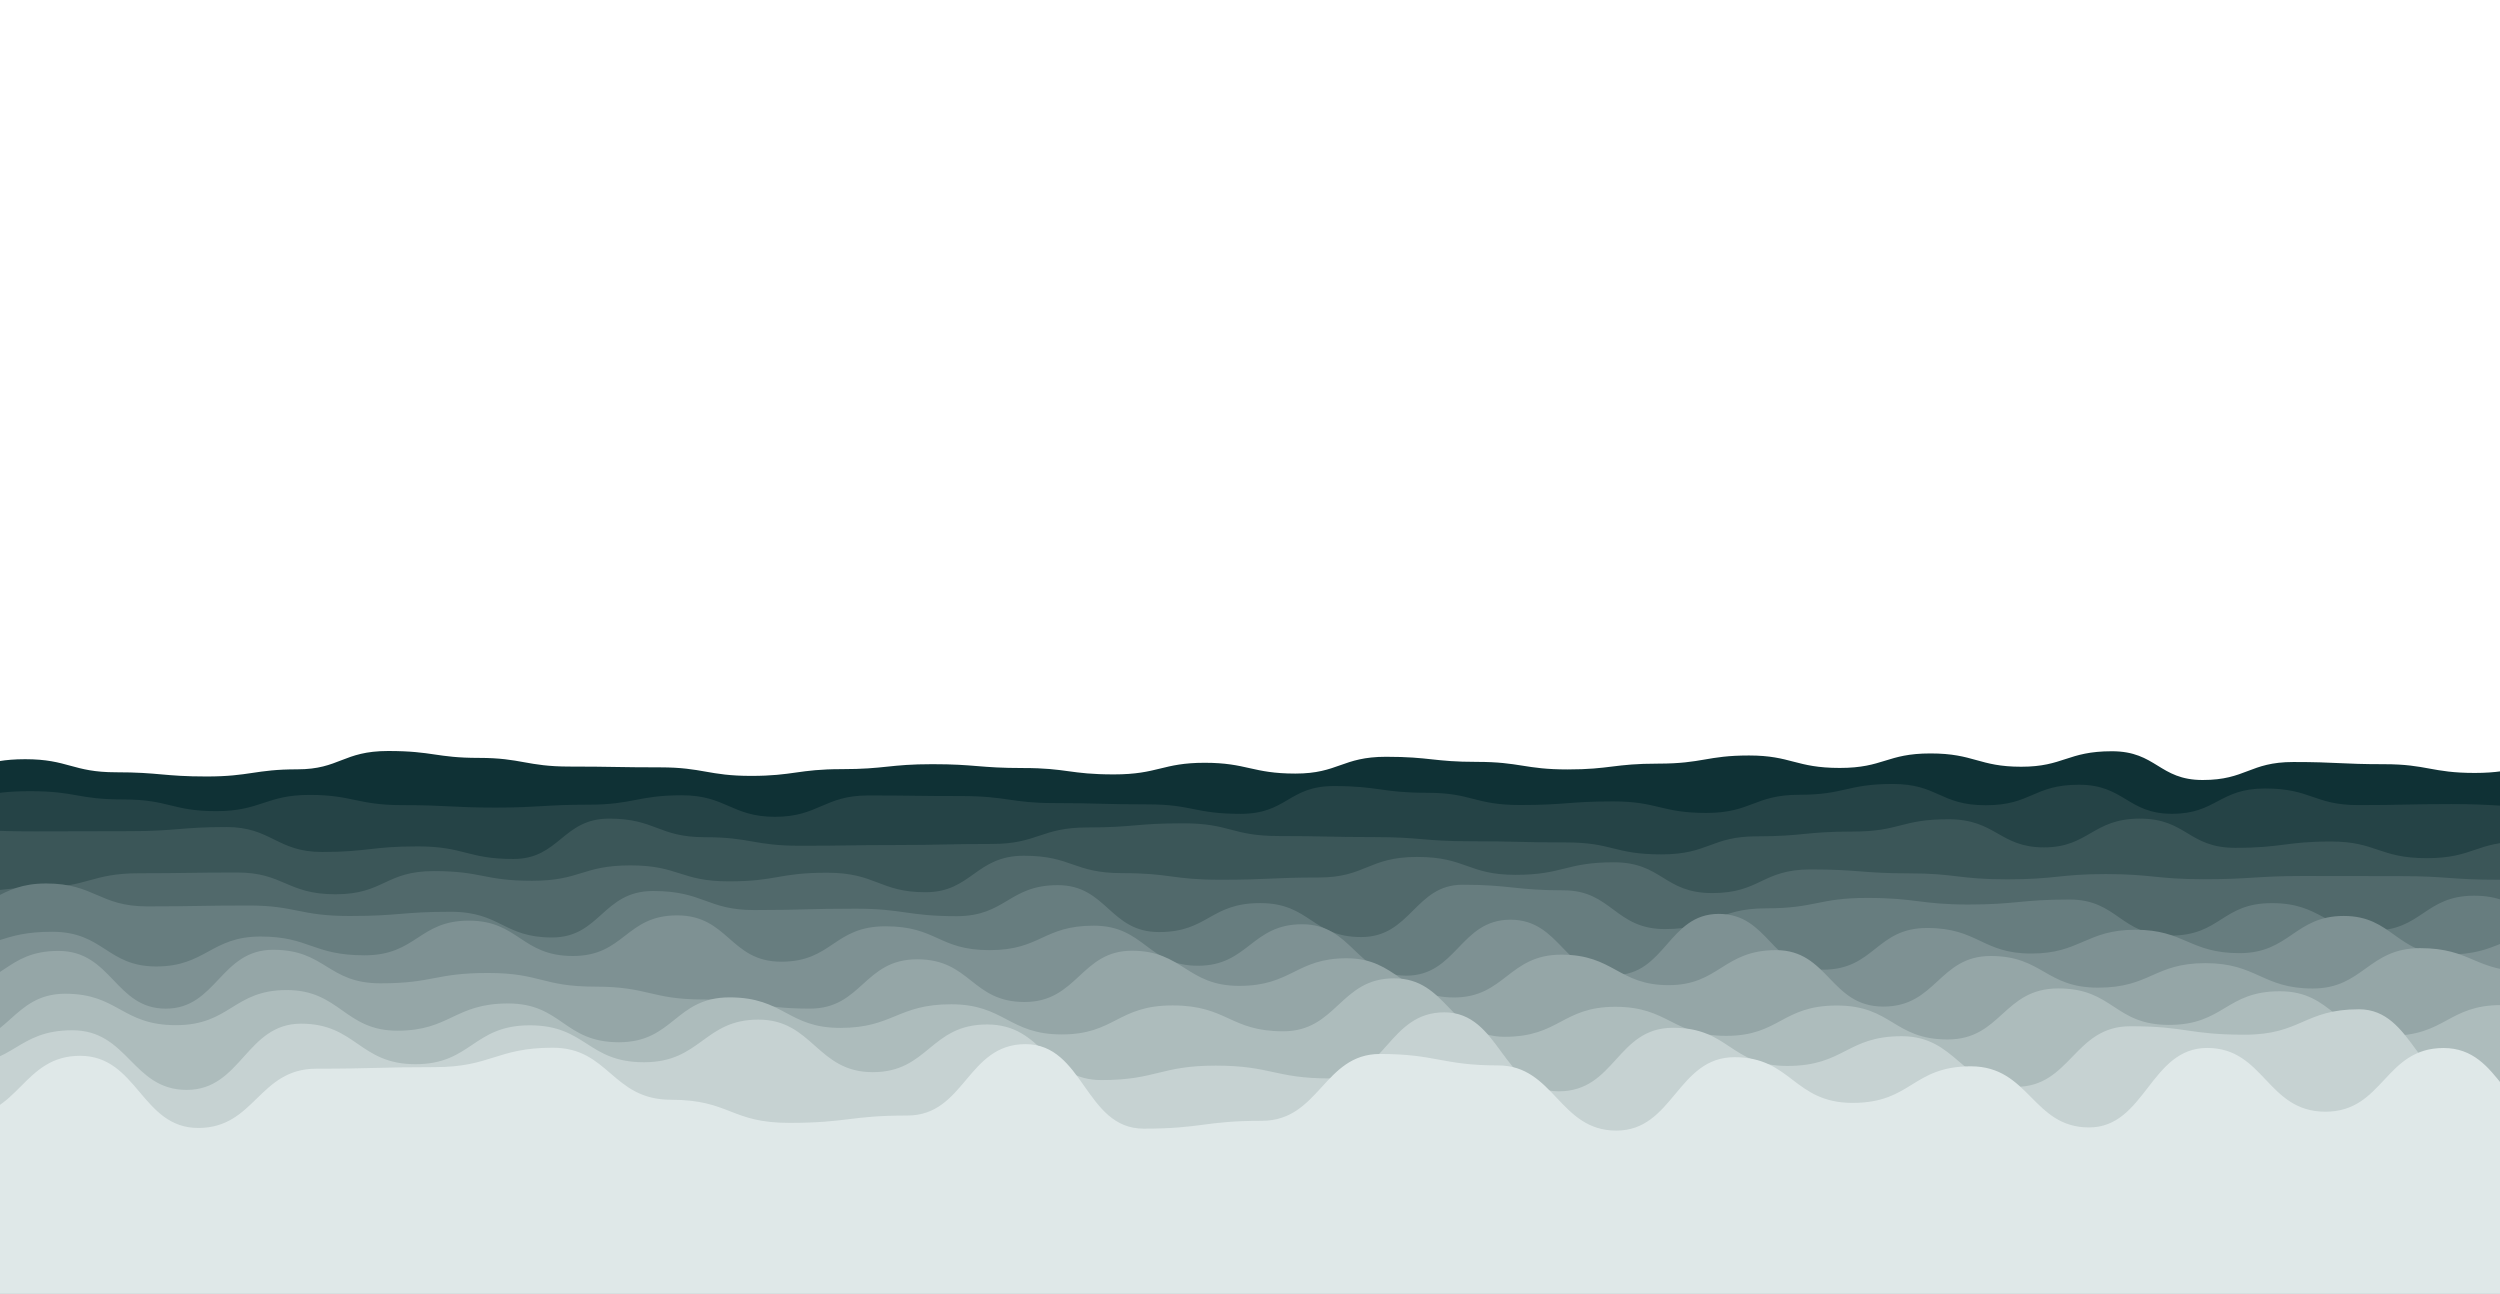 <svg xmlns="http://www.w3.org/2000/svg" xmlns:xlink="http://www.w3.org/1999/xlink" style="margin:auto;background:#012c32;display:block;z-index:1;position:relative" width="1600" height="828" preserveAspectRatio="xMidYMid" viewBox="0 0 1600 828">
<g transform="translate(800,414) scale(1,1) translate(-800,-414)"><path d="M-100 481.06C-69.51 500 -70.7 493.8 -41.94 493.8S-11.32 485.89 16.13 485.89S46.49 494.26 74.19 494.26S104.6 496.95 132.26 496.95S163.33 492.37 190.32 492.37S219.55 480.64 248.39 480.64S279.24 485.05 306.45 485.05S337.17 490.6 364.52 490.6S395.55 491.11 422.58 491.11S453.55 496.57 480.65 496.57S511.03 492.25 538.71 492.25S569.23 489.08 596.77 489.08S626.72 491.54 654.84 491.54S684.57 495.62 712.9 495.62S743.88 488.18 770.97 488.18S801.46 495.09 829.03 495.09S858.95 484.34 887.1 484.34S917.48 487.6 945.16 487.6S975.91 492.44 1003.23 492.44S1032.82 488.72 1061.29 488.72S1092.35 483.51 1119.35 483.51S1149.24 491.48 1177.42 491.48S1207.42 482.2 1235.48 482.2S1266.35 490.71 1293.55 490.71S1323.12 480.8 1351.61 480.8S1381.8 499.2 1409.68 499.2S1439.7 487.69 1467.74 487.69S1498.3 489.09 1525.81 489.09S1556.26 494.68 1583.87 494.68S1614.49 487.84 1641.94 487.84S1672.95 495.14 1700 495.14S1730.05 497.99 1758.06 497.99L1700 828 L-100 828 Z" fill="#0f3135" stroke-width="0">
  <animate attributeName="d" dur="25s" repeatCount="indefinite" values="M-100 481.06C-69.51 500 -70.7 493.8 -41.94 493.8S-11.32 485.89 16.13 485.89S46.49 494.26 74.19 494.26S104.6 496.95 132.26 496.95S163.33 492.37 190.32 492.37S219.55 480.64 248.39 480.64S279.24 485.05 306.45 485.05S337.17 490.6 364.52 490.6S395.55 491.11 422.58 491.11S453.55 496.57 480.65 496.57S511.03 492.25 538.71 492.25S569.23 489.08 596.77 489.08S626.72 491.54 654.84 491.54S684.57 495.62 712.9 495.62S743.88 488.18 770.97 488.18S801.46 495.09 829.03 495.09S858.95 484.34 887.1 484.34S917.48 487.6 945.16 487.6S975.91 492.44 1003.23 492.44S1032.82 488.72 1061.29 488.72S1092.35 483.51 1119.35 483.51S1149.24 491.48 1177.42 491.48S1207.42 482.2 1235.48 482.2S1266.35 490.71 1293.55 490.71S1323.12 480.8 1351.61 480.8S1381.8 499.2 1409.68 499.2S1439.7 487.69 1467.74 487.69S1498.3 489.09 1525.81 489.09S1556.26 494.68 1583.87 494.68S1614.49 487.84 1641.94 487.84S1672.95 495.14 1700 495.14S1730.05 497.99 1758.06 497.99L1700 828 L-100 828 Z;M-100 491.24C-69.75 495.65 -69.74 500.04 -41.94 500.04S-11.88 487.72 16.13 487.72S46.46 498.98 74.19 498.98S104.65 496.13 132.26 496.13S163.25 496.86 190.32 496.86S221.29 484.24 248.39 484.24S278.6 497.25 306.45 497.25S336.16 485.29 364.52 485.29S394.18 482.65 422.58 482.65S451.9 495.61 480.65 495.61S511.03 494.54 538.71 494.54S568.02 486.55 596.77 486.55S627.8 485.78 654.84 485.78S683.91 498 712.9 498S743.58 493.22 770.97 493.22S800.9 485.52 829.03 485.52S859.92 494.64 887.1 494.64S916.45 480.29 945.16 480.29S974.79 484.93 1003.23 484.93S1032.45 487.18 1061.29 487.18S1092.34 496.83 1119.35 496.83S1149.3 494.09 1177.42 494.09S1207.98 490.81 1235.48 490.81S1266.53 480.41 1293.55 480.41S1324.24 495.59 1351.61 495.59S1381.12 481.66 1409.68 481.66S1440.34 485.52 1467.74 485.52S1498.57 497.68 1525.81 497.68S1556.81 491.14 1583.87 491.14S1614.9 491.93 1641.94 491.93S1672.2 489.97 1700 489.97S1729.44 485.26 1758.06 485.26L1700 828 L-100 828 Z;M-100 481.06C-69.51 500 -70.7 493.8 -41.94 493.8S-11.32 485.89 16.13 485.89S46.49 494.26 74.19 494.26S104.6 496.95 132.26 496.95S163.33 492.37 190.32 492.37S219.55 480.64 248.39 480.64S279.24 485.05 306.45 485.05S337.17 490.6 364.52 490.6S395.55 491.11 422.58 491.11S453.55 496.57 480.65 496.57S511.03 492.25 538.71 492.25S569.23 489.08 596.77 489.08S626.72 491.54 654.84 491.54S684.57 495.62 712.9 495.62S743.88 488.18 770.97 488.18S801.46 495.09 829.03 495.09S858.95 484.34 887.1 484.34S917.48 487.6 945.16 487.6S975.91 492.44 1003.23 492.44S1032.82 488.72 1061.29 488.72S1092.35 483.51 1119.35 483.51S1149.24 491.48 1177.42 491.48S1207.42 482.2 1235.48 482.2S1266.35 490.71 1293.55 490.71S1323.12 480.8 1351.61 480.8S1381.8 499.2 1409.68 499.2S1439.7 487.69 1467.74 487.69S1498.3 489.09 1525.81 489.09S1556.26 494.68 1583.87 494.68S1614.49 487.84 1641.94 487.84S1672.95 495.14 1700 495.14S1730.05 497.99 1758.06 497.99L1700 828 L-100 828 Z"></animate>
  <animateTransform attributeName="transform" type="translate" dur="25s" begin="0s" repeatCount="indefinite" values="0;10;0" calcMode="spline" keySplines="0.3 0 0.7 1;0.3 0 0.7 1"></animateTransform>
</path><path d="M-100 501.46C-69.6 509.17 -70.03 511.83 -40.4 511.83S-10.53 506.36 19.21 506.36S49.31 511.65 78.81 511.65S109.95 519.14 138.41 519.14S170.25 508.74 198.01 508.74S228.58 515.29 257.62 515.29S289.29 516.86 317.22 516.86S348.48 514.99 376.82 514.99S408.17 508.98 436.42 508.98S468.28 522.76 496.03 522.76S527.53 509.09 555.63 509.09S586.01 509.48 615.23 509.48S647.09 513.98 674.83 513.98S705.62 514.8 734.44 514.8S764.33 520.86 794.04 520.86S824.56 503.08 853.64 503.08S884.16 507.38 913.25 507.38S943.37 515.21 972.85 515.21S1003.9 512.9 1032.45 512.9S1063.06 520.28 1092.05 520.28S1122.67 508.65 1151.66 508.65S1182.04 501.74 1211.26 501.74S1241.53 515.36 1270.86 515.36S1301.28 502.23 1330.46 502.23S1361.64 520.83 1390.07 520.83S1420.1 504.63 1449.67 504.63S1481.04 515.26 1509.27 515.26S1540.38 514.62 1568.87 514.62S1599.66 516.41 1628.48 516.41S1659.01 517.86 1688.08 517.86S1718.57 514.04 1747.68 514.04L1700 828 L-100 828 Z" fill="#254346" stroke-width="0">
  <animate attributeName="d" dur="22.5s" repeatCount="indefinite" values="M-100 501.46C-69.6 509.17 -70.03 511.83 -40.4 511.83S-10.53 506.36 19.21 506.36S49.31 511.65 78.81 511.65S109.95 519.14 138.41 519.14S170.25 508.74 198.01 508.74S228.58 515.29 257.62 515.29S289.29 516.86 317.22 516.86S348.48 514.99 376.82 514.99S408.17 508.98 436.42 508.98S468.28 522.76 496.03 522.76S527.53 509.09 555.63 509.09S586.01 509.48 615.23 509.48S647.09 513.98 674.83 513.98S705.62 514.8 734.44 514.8S764.33 520.86 794.04 520.86S824.56 503.08 853.64 503.08S884.16 507.38 913.25 507.38S943.37 515.21 972.85 515.21S1003.9 512.9 1032.45 512.9S1063.06 520.28 1092.05 520.28S1122.67 508.65 1151.66 508.65S1182.04 501.74 1211.26 501.74S1241.53 515.36 1270.86 515.36S1301.28 502.23 1330.46 502.23S1361.64 520.83 1390.07 520.83S1420.1 504.63 1449.67 504.63S1481.04 515.26 1509.27 515.26S1540.38 514.62 1568.87 514.62S1599.66 516.41 1628.48 516.41S1659.01 517.86 1688.08 517.86S1718.57 514.04 1747.68 514.04L1700 828 L-100 828 Z;M-100 516.3C-68.52 506.3 -70.09 523.73 -40.4 523.73S-9.11 513.95 19.21 513.95S50.58 520.31 78.81 520.31S109.52 513.98 138.41 513.98S169.78 525.63 198.01 525.63S229.84 502.29 257.62 502.29S287.97 517.32 317.22 517.32S347.13 513.94 376.82 513.94S407.85 519.65 436.42 519.65S467.72 515.17 496.03 515.17S526.99 509.5 555.63 509.5S586.16 505.7 615.23 505.7S645.87 513.48 674.83 513.48S705.53 505.72 734.44 505.72S765.82 510.8 794.04 510.8S823.87 501.78 853.64 501.78S884.53 508.9 913.25 508.9S944.45 501.98 972.85 501.98S1004.35 519.84 1032.45 519.84S1064.16 516.68 1092.05 516.68S1122.59 511.59 1151.66 511.59S1182.74 514.9 1211.26 514.9S1242.59 505.68 1270.86 505.68S1300.72 510.43 1330.46 510.43S1360.58 517.28 1390.07 517.28S1421.06 510.79 1449.67 510.79S1480.04 509.28 1509.27 509.28S1540.29 506.64 1568.87 506.64S1599.46 511.12 1628.48 511.12S1658.9 511.08 1688.08 511.08S1719.55 515.76 1747.68 515.76L1700 828 L-100 828 Z;M-100 501.46C-69.6 509.17 -70.03 511.83 -40.4 511.83S-10.53 506.36 19.21 506.36S49.31 511.65 78.81 511.65S109.95 519.14 138.41 519.14S170.25 508.74 198.01 508.74S228.58 515.29 257.62 515.29S289.29 516.86 317.22 516.86S348.48 514.99 376.82 514.99S408.17 508.98 436.42 508.98S468.28 522.76 496.03 522.76S527.53 509.09 555.63 509.09S586.01 509.48 615.23 509.48S647.09 513.98 674.83 513.98S705.62 514.8 734.44 514.8S764.33 520.86 794.04 520.86S824.56 503.08 853.64 503.08S884.16 507.38 913.25 507.38S943.37 515.21 972.85 515.21S1003.9 512.9 1032.45 512.9S1063.06 520.28 1092.05 520.28S1122.67 508.65 1151.66 508.65S1182.04 501.74 1211.26 501.74S1241.53 515.36 1270.86 515.36S1301.28 502.23 1330.46 502.23S1361.64 520.83 1390.07 520.83S1420.1 504.63 1449.67 504.63S1481.04 515.26 1509.27 515.26S1540.38 514.62 1568.87 514.62S1599.66 516.41 1628.48 516.41S1659.01 517.86 1688.08 517.86S1718.57 514.04 1747.68 514.04L1700 828 L-100 828 Z"></animate>
  <animateTransform attributeName="transform" type="translate" dur="22.5s" begin="-2.25s" repeatCount="indefinite" values="0;10;0" calcMode="spline" keySplines="0.3 0 0.7 1;0.3 0 0.7 1"></animateTransform>
</path><path d="M-100 526.47C-68.9 536.9 -68.51 530.83 -38.78 530.83S-7.5 532.08 22.45 532.08S55.03 531.94 83.67 531.94S116.14 529.3 144.9 529.3S177.19 545.27 206.12 545.27S237.48 541.69 267.35 541.69S299.06 549.75 328.57 549.75S360.02 523.92 389.8 523.92S421.36 535.81 451.02 535.81S482.09 541.29 512.24 541.29S543.99 540.82 573.47 540.82S605.09 540.13 634.69 540.13S666.09 529.57 695.92 529.57S726.75 526.92 757.14 526.92S788.18 535.06 818.37 535.06S849.85 535.74 879.59 535.74S910.83 538.4 940.82 538.4S971.82 539.15 1002.04 539.15S1032.8 546.81 1063.27 546.81S1094.93 535.25 1124.49 535.25S1155.2 532.2 1185.71 532.2S1216.4 524.32 1246.94 524.32S1279.62 542.33 1308.16 542.33S1339.27 523.92 1369.39 523.92S1400.44 542.62 1430.61 542.62S1462.83 538.57 1491.84 538.57S1522.78 549.23 1553.06 549.23S1584.52 538.61 1614.29 538.61S1646.8 537.31 1675.51 537.31S1707.81 524.73 1736.73 524.73L1700 828 L-100 828 Z" fill="#3b5658" stroke-width="0">
  <animate attributeName="d" dur="20s" repeatCount="indefinite" values="M-100 526.47C-68.9 536.9 -68.51 530.83 -38.78 530.83S-7.5 532.08 22.45 532.08S55.03 531.94 83.67 531.94S116.14 529.3 144.9 529.3S177.19 545.27 206.12 545.27S237.48 541.69 267.35 541.69S299.06 549.75 328.57 549.75S360.02 523.92 389.8 523.92S421.36 535.81 451.02 535.81S482.09 541.29 512.24 541.29S543.99 540.82 573.47 540.82S605.09 540.13 634.69 540.13S666.09 529.57 695.92 529.57S726.75 526.92 757.14 526.92S788.18 535.06 818.37 535.06S849.85 535.74 879.59 535.74S910.83 538.4 940.82 538.4S971.82 539.15 1002.04 539.15S1032.8 546.81 1063.27 546.81S1094.93 535.25 1124.49 535.25S1155.2 532.2 1185.71 532.2S1216.4 524.32 1246.94 524.32S1279.62 542.33 1308.16 542.33S1339.27 523.92 1369.39 523.92S1400.44 542.62 1430.61 542.62S1462.83 538.57 1491.84 538.57S1522.78 549.23 1553.06 549.23S1584.52 538.61 1614.29 538.61S1646.8 537.31 1675.51 537.31S1707.81 524.73 1736.73 524.73L1700 828 L-100 828 Z;M-100 541.07C-68.24 528 -68.31 532.82 -38.78 532.82S-7.93 526.97 22.45 526.97S54.5 536.87 83.67 536.87S116.15 534.41 144.9 534.41S177.24 535.11 206.12 535.11S237.47 525.79 267.35 525.79S299.56 543.48 328.57 543.48S359.37 536.08 389.8 536.08S422.16 525.47 451.02 525.47S482.68 539.86 512.24 539.86S544.81 531.85 573.47 531.85S605.5 525.48 634.69 525.48S666.84 539.17 695.92 539.17S727.23 536.71 757.14 536.71S789.53 531.59 818.37 531.59S849.11 529.75 879.59 529.75S911.73 533.32 940.82 533.32S972.05 541.02 1002.04 541.02S1034.04 550.22 1063.27 550.22S1095.33 536.33 1124.49 536.33S1156.14 531.68 1185.71 531.68S1216.41 534.73 1246.94 534.73S1277.98 539.09 1308.16 539.09S1339 534 1369.39 534S1401.81 549.28 1430.61 549.28S1461.8 542.05 1491.84 542.05S1523.92 550.08 1553.06 550.08S1585.52 538.99 1614.29 538.99S1645.88 549.03 1675.51 549.03S1707.36 539.25 1736.73 539.25L1700 828 L-100 828 Z;M-100 526.47C-68.9 536.9 -68.51 530.83 -38.78 530.83S-7.5 532.08 22.45 532.08S55.03 531.94 83.67 531.94S116.14 529.3 144.9 529.3S177.19 545.27 206.12 545.27S237.48 541.69 267.35 541.69S299.06 549.75 328.57 549.75S360.02 523.92 389.8 523.92S421.36 535.81 451.02 535.81S482.09 541.29 512.24 541.29S543.99 540.82 573.47 540.82S605.09 540.13 634.69 540.13S666.09 529.57 695.92 529.57S726.75 526.92 757.14 526.92S788.18 535.06 818.37 535.06S849.85 535.74 879.59 535.74S910.83 538.4 940.82 538.4S971.82 539.15 1002.04 539.15S1032.8 546.81 1063.27 546.81S1094.93 535.25 1124.49 535.25S1155.2 532.2 1185.71 532.2S1216.4 524.32 1246.94 524.32S1279.62 542.33 1308.16 542.33S1339.27 523.92 1369.39 523.92S1400.44 542.62 1430.61 542.62S1462.83 538.57 1491.84 538.57S1522.78 549.23 1553.06 549.23S1584.52 538.61 1614.29 538.61S1646.8 537.31 1675.51 537.31S1707.81 524.73 1736.73 524.73L1700 828 L-100 828 Z"></animate>
  <animateTransform attributeName="transform" type="translate" dur="20s" begin="-4s" repeatCount="indefinite" values="0;10;0" calcMode="spline" keySplines="0.3 0 0.7 1;0.3 0 0.7 1"></animateTransform>
</path><path d="M-100 557.42C-68.09 559.84 -67.15 572.7 -37.06 572.7S-3.92 567.97 25.87 567.97S58.65 558.89 88.81 558.89S121.96 558.4 151.75 558.4S183.61 572.34 214.69 572.34S246.48 557.5 277.62 557.5S309.48 563.7 340.56 563.7S372.56 553.85 403.5 553.85S435.46 564.07 466.43 564.07S497.98 558.54 529.37 558.54S562.85 571.03 592.31 571.03S624.39 547.67 655.24 547.67S686.88 558.81 718.18 558.81S749.72 563.04 781.12 563.04S814.14 561.6 844.06 561.6S875.67 548.44 906.99 548.44S939.48 559.9 969.93 559.9S1001.94 551.87 1032.87 551.87S1064.86 571.57 1095.8 571.57S1127.59 556.44 1158.74 556.44S1191.8 558.95 1221.68 558.95S1253.4 562.78 1284.62 562.78S1318.13 559.41 1347.55 559.41S1380.3 562.71 1410.49 562.71S1444.03 560.65 1473.43 560.65S1506.29 560.73 1536.36 560.73S1568 563.04 1599.3 563.04S1631.27 546.82 1662.24 546.82S1693.86 564.93 1725.17 564.93L1700 828 L-100 828 Z" fill="#51696b" stroke-width="0">
  <animate attributeName="d" dur="17.5s" repeatCount="indefinite" values="M-100 557.42C-68.09 559.84 -67.15 572.7 -37.06 572.7S-3.92 567.97 25.87 567.97S58.65 558.89 88.81 558.89S121.96 558.4 151.75 558.4S183.61 572.34 214.69 572.34S246.48 557.5 277.62 557.5S309.48 563.7 340.56 563.7S372.56 553.85 403.5 553.85S435.46 564.07 466.43 564.07S497.98 558.54 529.37 558.54S562.85 571.03 592.31 571.03S624.39 547.67 655.24 547.67S686.88 558.81 718.18 558.81S749.72 563.04 781.12 563.04S814.14 561.6 844.06 561.6S875.67 548.44 906.99 548.44S939.48 559.9 969.93 559.9S1001.94 551.87 1032.87 551.87S1064.86 571.57 1095.8 571.57S1127.59 556.44 1158.74 556.44S1191.8 558.95 1221.68 558.95S1253.4 562.78 1284.62 562.78S1318.13 559.41 1347.55 559.41S1380.3 562.71 1410.49 562.71S1444.03 560.65 1473.43 560.65S1506.29 560.73 1536.36 560.73S1568 563.04 1599.3 563.04S1631.27 546.82 1662.24 546.82S1693.86 564.93 1725.17 564.93L1700 828 L-100 828 Z;M-100 553.35C-68.27 557.98 -68.28 569.19 -37.06 569.19S-4.1 549.91 25.87 549.91S58.87 564.49 88.81 564.49S120.44 553.21 151.75 553.21S184.3 567.71 214.69 567.71S246.24 545.05 277.62 545.05S310.63 568.12 340.56 568.12S372.41 567.46 403.5 567.46S435.81 560.27 466.43 560.27S498.54 551.03 529.37 551.03S562.43 560.57 592.31 560.57S624.36 561.12 655.24 561.12S687.69 564.88 718.18 564.88S750.27 547.95 781.12 547.95S813.63 567.25 844.06 567.25S877.41 550.96 906.99 550.96S938.77 544.44 969.93 544.44S1003.41 570.25 1032.87 570.25S1066.05 547.6 1095.8 547.6S1129.21 560.57 1158.74 560.57S1191.09 559.5 1221.68 559.5S1253.46 547.14 1284.62 547.14S1316.63 561.48 1347.55 561.48S1379.87 561.44 1410.49 561.44S1442.26 556.55 1473.43 556.55S1506.23 563.04 1536.36 563.04S1569.01 570.67 1599.3 570.67S1632.77 569.25 1662.24 569.25S1695.29 556.61 1725.17 556.61L1700 828 L-100 828 Z;M-100 557.42C-68.09 559.84 -67.15 572.7 -37.06 572.7S-3.92 567.97 25.87 567.97S58.65 558.89 88.81 558.89S121.96 558.4 151.75 558.4S183.61 572.34 214.69 572.34S246.48 557.5 277.62 557.5S309.48 563.7 340.56 563.7S372.56 553.85 403.5 553.85S435.46 564.07 466.43 564.07S497.98 558.54 529.37 558.54S562.85 571.03 592.31 571.03S624.39 547.67 655.24 547.67S686.88 558.81 718.18 558.81S749.72 563.04 781.12 563.04S814.14 561.6 844.06 561.6S875.67 548.44 906.99 548.44S939.48 559.9 969.93 559.9S1001.94 551.87 1032.87 551.87S1064.86 571.57 1095.8 571.57S1127.59 556.44 1158.74 556.44S1191.8 558.95 1221.68 558.95S1253.4 562.78 1284.62 562.78S1318.13 559.41 1347.55 559.41S1380.3 562.71 1410.49 562.71S1444.03 560.65 1473.43 560.65S1506.29 560.73 1536.36 560.73S1568 563.04 1599.3 563.04S1631.27 546.82 1662.24 546.82S1693.86 564.93 1725.17 564.93L1700 828 L-100 828 Z"></animate>
  <animateTransform attributeName="transform" type="translate" dur="17.5s" begin="-5.25s" repeatCount="indefinite" values="0;10;0" calcMode="spline" keySplines="0.3 0 0.7 1;0.3 0 0.7 1"></animateTransform>
</path><path d="M-100 590.7C-66.75 586.77 -65.75 583.22 -35.25 583.22S-1.48 565.42 29.5 565.42S63.57 580.1 94.24 580.1S128.56 579.52 158.99 579.52S191.54 586.24 223.74 586.24S256.57 583.54 288.49 583.54S322.22 599.99 353.24 599.99S385.67 570.24 417.99 570.24S452.39 582.44 482.73 582.44S516.89 581.55 547.48 581.55S580.69 586.36 612.23 586.36S645.63 566.49 676.98 566.49S710.19 596.52 741.73 596.52S774.35 577.98 806.47 577.98S839.46 599.72 871.22 599.72S905.62 566.23 935.97 566.23S970 569.81 1000.72 569.81S1033.6 594.61 1065.47 594.61S1098.42 581.34 1130.22 581.34S1163.71 574.67 1194.96 574.67S1229.22 578.9 1259.71 578.9S1293.58 575.69 1324.46 575.69S1357.09 598.78 1389.21 598.78S1421.88 578 1453.96 578S1487.55 595.6 1518.71 595.6S1551.84 573.24 1583.45 573.24S1616.17 593.75 1648.2 593.75S1680.78 578.29 1712.95 578.29L1700 828 L-100 828 Z" fill="#677d7f" stroke-width="0">
  <animate attributeName="d" dur="15s" repeatCount="indefinite" values="M-100 590.7C-66.75 586.77 -65.75 583.22 -35.25 583.22S-1.48 565.42 29.5 565.42S63.57 580.1 94.24 580.1S128.56 579.52 158.99 579.52S191.54 586.24 223.74 586.24S256.57 583.54 288.49 583.54S322.22 599.99 353.24 599.99S385.67 570.24 417.99 570.24S452.39 582.44 482.73 582.44S516.89 581.55 547.48 581.55S580.69 586.36 612.23 586.36S645.63 566.49 676.98 566.49S710.19 596.52 741.73 596.52S774.35 577.98 806.47 577.98S839.46 599.72 871.22 599.72S905.62 566.23 935.97 566.23S970 569.81 1000.72 569.81S1033.6 594.61 1065.47 594.61S1098.42 581.34 1130.22 581.34S1163.71 574.67 1194.96 574.67S1229.22 578.9 1259.71 578.9S1293.58 575.69 1324.46 575.69S1357.09 598.78 1389.21 598.78S1421.88 578 1453.96 578S1487.55 595.6 1518.71 595.6S1551.84 573.24 1583.45 573.24S1616.17 593.75 1648.2 593.75S1680.78 578.29 1712.95 578.29L1700 828 L-100 828 Z;M-100 589.01C-67.04 589.96 -66.98 567.92 -35.25 567.92S-1.26 591.49 29.5 591.49S62 593.18 94.24 593.18S126.82 579.76 158.99 579.76S192.67 593.63 223.74 593.63S257.92 582.62 288.49 582.62S321.86 581.55 353.24 581.55S387.45 567.69 417.99 567.69S450.7 581.23 482.73 581.23S515.11 563.63 547.48 563.63S580.75 597.64 612.23 597.64S646.48 581.59 676.98 581.59S710.08 590.23 741.73 590.23S775.21 575.15 806.47 575.15S840.27 580.32 871.22 580.32S905.23 569.17 935.97 569.17S968.78 587.62 1000.72 587.62S1034.96 574.58 1065.47 574.58S1099.62 579.73 1130.22 579.73S1163.27 569.63 1194.96 569.63S1228.83 596.93 1259.71 596.93S1292.91 570.79 1324.46 570.79S1358.74 587.8 1389.21 587.8S1423.54 573.51 1453.96 573.51S1487.46 581.35 1518.71 581.35S1551.56 580.02 1583.45 580.02S1616.32 597.62 1648.2 597.62S1682.43 568.53 1712.95 568.53L1700 828 L-100 828 Z;M-100 590.7C-66.75 586.77 -65.75 583.22 -35.25 583.22S-1.48 565.42 29.5 565.42S63.57 580.1 94.24 580.1S128.56 579.52 158.99 579.52S191.54 586.24 223.74 586.24S256.57 583.54 288.49 583.54S322.22 599.99 353.24 599.99S385.67 570.24 417.99 570.24S452.39 582.44 482.73 582.44S516.89 581.55 547.48 581.55S580.69 586.36 612.23 586.36S645.63 566.49 676.98 566.49S710.19 596.52 741.73 596.52S774.35 577.98 806.47 577.98S839.46 599.72 871.22 599.72S905.62 566.23 935.97 566.23S970 569.81 1000.72 569.81S1033.6 594.61 1065.47 594.61S1098.42 581.34 1130.22 581.34S1163.71 574.67 1194.96 574.67S1229.22 578.9 1259.71 578.9S1293.58 575.69 1324.46 575.69S1357.09 598.78 1389.21 598.78S1421.88 578 1453.96 578S1487.55 595.6 1518.71 595.6S1551.84 573.24 1583.45 573.24S1616.17 593.75 1648.2 593.75S1680.78 578.29 1712.95 578.29L1700 828 L-100 828 Z"></animate>
  <animateTransform attributeName="transform" type="translate" dur="15s" begin="-6s" repeatCount="indefinite" values="0;10;0" calcMode="spline" keySplines="0.3 0 0.7 1;0.3 0 0.7 1"></animateTransform>
</path><path d="M-100 593.72C-65.05 597.14 -65.72 607.03 -33.33 607.03S0.27 596.33 33.33 596.33S68.45 618.54 100 618.54S135.2 599.38 166.67 599.38S200.04 611.4 233.33 611.4S267.99 589.21 300 589.21S333.58 611.84 366.67 611.84S400.41 585.84 433.33 585.84S467.25 615.49 500 615.49S533.55 592.83 566.67 592.83S600.44 608.09 633.33 608.09S667.4 592.43 700 592.43S734.45 618.08 766.67 618.08S800.98 591.52 833.33 591.52S867.78 624.43 900 624.43S934.51 588.61 966.67 588.61S1000.85 624.06 1033.33 624.06S1067.81 584.89 1100 584.89S1133.53 620.61 1166.67 620.61S1200.57 593.91 1233.33 593.91S1268.52 610.27 1300 610.27S1335.19 595.04 1366.67 595.04S1401.25 610.02 1433.33 610.02S1468.62 586.21 1500 586.21S1533.5 610.9 1566.67 610.9S1601.45 597.02 1633.33 597.02S1666.98 586.24 1700 586.24S1734.24 589.35 1766.67 589.35L1700 828 L-100 828 Z" fill="#7e9193" stroke-width="0">
  <animate attributeName="d" dur="12.5s" repeatCount="indefinite" values="M-100 593.72C-65.05 597.14 -65.72 607.03 -33.33 607.03S0.27 596.33 33.33 596.33S68.45 618.54 100 618.54S135.2 599.38 166.67 599.38S200.04 611.4 233.33 611.4S267.99 589.21 300 589.21S333.58 611.84 366.67 611.84S400.41 585.84 433.33 585.84S467.25 615.49 500 615.49S533.55 592.83 566.67 592.83S600.44 608.09 633.33 608.09S667.4 592.43 700 592.43S734.45 618.08 766.67 618.08S800.98 591.52 833.33 591.52S867.78 624.43 900 624.43S934.51 588.61 966.67 588.61S1000.85 624.06 1033.33 624.06S1067.81 584.89 1100 584.89S1133.53 620.61 1166.67 620.61S1200.57 593.91 1233.33 593.91S1268.52 610.27 1300 610.27S1335.19 595.04 1366.67 595.04S1401.25 610.02 1433.33 610.02S1468.62 586.21 1500 586.21S1533.5 610.9 1566.67 610.9S1601.45 597.02 1633.33 597.02S1666.98 586.24 1700 586.24S1734.24 589.35 1766.67 589.35L1700 828 L-100 828 Z;M-100 598.98C-64.68 589.78 -64.75 619.3 -33.33 619.3S0.72 589.11 33.33 589.11S67.75 608.42 100 608.42S133.93 595.66 166.67 595.66S202.03 611.06 233.33 611.06S268.15 612.74 300 612.74S334.87 615.16 366.67 615.16S400.72 600.32 433.33 600.32S467.91 606.24 500 606.24S534.87 586.28 566.67 586.28S601.57 606.17 633.33 606.17S667.02 593.03 700 593.03S734.59 610.22 766.67 610.22S801.59 592.75 833.33 592.75S868.46 602.88 900 602.88S934.76 598.65 966.67 598.65S1002.03 614.8 1033.33 614.8S1067.91 586.34 1100 586.34S1133.49 606.84 1166.67 606.84S1200.69 602.5 1233.33 602.5S1267.76 622.81 1300 622.81S1334.33 603.01 1366.67 603.01S1401.61 592.64 1433.33 592.64S1467.53 584.39 1500 584.39S1533.81 616.96 1566.67 616.96S1601.92 601.23 1633.33 601.23S1667.56 612.67 1700 612.67S1734.42 585.2 1766.67 585.2L1700 828 L-100 828 Z;M-100 593.72C-65.05 597.14 -65.72 607.03 -33.33 607.03S0.27 596.33 33.33 596.33S68.45 618.54 100 618.54S135.2 599.38 166.67 599.38S200.04 611.4 233.33 611.4S267.99 589.21 300 589.21S333.58 611.84 366.67 611.84S400.41 585.84 433.33 585.84S467.25 615.49 500 615.49S533.55 592.83 566.67 592.83S600.44 608.09 633.33 608.09S667.4 592.43 700 592.43S734.45 618.08 766.67 618.08S800.98 591.52 833.33 591.52S867.78 624.43 900 624.43S934.51 588.61 966.67 588.61S1000.85 624.06 1033.33 624.06S1067.81 584.89 1100 584.89S1133.53 620.61 1166.67 620.61S1200.57 593.91 1233.33 593.91S1268.52 610.27 1300 610.27S1335.19 595.04 1366.67 595.04S1401.25 610.02 1433.33 610.02S1468.62 586.21 1500 586.21S1533.5 610.9 1566.67 610.9S1601.45 597.02 1633.33 597.02S1666.98 586.24 1700 586.24S1734.24 589.35 1766.67 589.35L1700 828 L-100 828 Z"></animate>
  <animateTransform attributeName="transform" type="translate" dur="12.5s" begin="-6.25s" repeatCount="indefinite" values="0;10;0" calcMode="spline" keySplines="0.3 0 0.7 1;0.3 0 0.7 1"></animateTransform>
</path><path d="M-100 649.01C-64.11 634.72 -64.99 631.7 -31.3 631.7S3.25 608.58 37.4 608.58S73.67 645.54 106.11 645.54S141.11 607.86 174.81 607.86S209.54 629.33 243.51 629.33S278.31 622.71 312.21 622.71S346.82 631.45 380.92 631.45S416.73 639.66 449.62 639.66S484.87 645.52 518.32 645.52S552.78 613.95 587.02 613.95S621.82 641.28 655.73 641.28S691.74 608.46 724.43 608.46S759.48 630.96 793.13 630.96S829.48 613.29 861.83 613.29S897.86 638.39 930.53 638.39S965.52 610.98 999.24 610.98S1035.63 630.5 1067.94 630.5S1102.93 608.08 1136.64 608.08S1171.4 644.22 1205.34 644.22S1240.87 611.84 1274.05 611.84S1309.21 632.11 1342.75 632.11S1378.47 616.41 1411.45 616.41S1447.86 632.65 1480.15 632.65S1515.71 606.81 1548.85 606.81S1583.79 621.77 1617.56 621.77S1651.99 609.26 1686.26 609.26S1721.98 636.44 1754.96 636.44L1700 828 L-100 828 Z" fill="#95a6a7" stroke-width="0">
  <animate attributeName="d" dur="10s" repeatCount="indefinite" values="M-100 649.01C-64.11 634.72 -64.99 631.7 -31.3 631.7S3.25 608.58 37.4 608.58S73.67 645.54 106.11 645.54S141.11 607.86 174.81 607.86S209.54 629.33 243.51 629.33S278.31 622.71 312.21 622.71S346.82 631.45 380.92 631.45S416.73 639.66 449.62 639.66S484.87 645.52 518.32 645.52S552.78 613.95 587.02 613.95S621.82 641.28 655.73 641.28S691.74 608.46 724.43 608.46S759.48 630.96 793.13 630.96S829.48 613.29 861.83 613.29S897.86 638.39 930.53 638.39S965.52 610.98 999.24 610.98S1035.63 630.5 1067.94 630.5S1102.93 608.08 1136.64 608.08S1171.4 644.22 1205.34 644.22S1240.87 611.84 1274.05 611.84S1309.21 632.11 1342.75 632.11S1378.47 616.41 1411.45 616.41S1447.86 632.65 1480.15 632.65S1515.71 606.81 1548.85 606.81S1583.79 621.77 1617.56 621.77S1651.99 609.26 1686.26 609.26S1721.98 636.44 1754.96 636.44L1700 828 L-100 828 Z;M-100 631.24C-63.63 642.64 -63.78 643.17 -31.3 643.17S4.49 619.75 37.4 619.75S72.53 638.12 106.11 638.12S140.63 609.98 174.81 609.98S209.54 633.68 243.51 633.68S278.57 622.82 312.21 622.82S348.62 610.95 380.92 610.95S416.79 611.26 449.62 611.26S484.76 642.28 518.32 642.28S554.41 644.21 587.02 644.21S621.43 632.22 655.73 632.22S691.94 614.9 724.43 614.9S760.84 613.88 793.13 613.88S828.99 622.25 861.83 622.25S897.99 631.57 930.53 631.57S966.57 623.75 999.24 623.75S1035 632.47 1067.94 632.47S1103.66 612.75 1136.64 612.75S1172.26 638.67 1205.34 638.67S1240.59 612.13 1274.05 612.13S1310.23 635.01 1342.75 635.01S1378.7 613.23 1411.45 613.23S1446.32 631.44 1480.15 631.44S1514.64 610.82 1548.85 610.82S1584.88 643.82 1617.56 643.82S1653.67 609.41 1686.26 609.41S1721.76 645.42 1754.96 645.42L1700 828 L-100 828 Z;M-100 649.01C-64.11 634.72 -64.99 631.7 -31.3 631.7S3.25 608.58 37.4 608.58S73.67 645.54 106.11 645.54S141.11 607.86 174.81 607.86S209.54 629.33 243.51 629.33S278.31 622.71 312.21 622.71S346.82 631.45 380.92 631.45S416.73 639.66 449.62 639.66S484.87 645.52 518.32 645.52S552.78 613.95 587.02 613.95S621.82 641.28 655.73 641.28S691.74 608.46 724.43 608.46S759.48 630.96 793.13 630.96S829.48 613.29 861.83 613.29S897.86 638.39 930.53 638.39S965.52 610.98 999.24 610.98S1035.63 630.5 1067.94 630.5S1102.93 608.08 1136.64 608.08S1171.4 644.22 1205.34 644.22S1240.87 611.84 1274.05 611.84S1309.21 632.11 1342.75 632.11S1378.47 616.41 1411.45 616.41S1447.86 632.65 1480.15 632.65S1515.71 606.81 1548.85 606.81S1583.79 621.77 1617.56 621.77S1651.99 609.26 1686.26 609.26S1721.98 636.44 1754.96 636.44L1700 828 L-100 828 Z"></animate>
  <animateTransform attributeName="transform" type="translate" dur="10s" begin="-6s" repeatCount="indefinite" values="0;10;0" calcMode="spline" keySplines="0.3 0 0.7 1;0.3 0 0.7 1"></animateTransform>
</path><path d="M-100 627.24C-63.97 630.37 -63.66 668.72 -29.13 668.72S7.69 635.99 41.73 635.99S77.82 656.11 112.6 656.11S149.32 633.63 183.46 633.63S220.51 659.65 254.33 659.65S290.75 642.22 325.2 642.22S360.83 667.04 396.06 667.04S432.02 638.32 466.93 638.32S504.05 657.86 537.8 657.86S574.34 642.74 608.66 642.74S645.5 662.04 679.53 662.04S715.17 643.47 750.39 643.47S787.04 660.03 821.26 660.03S857.7 626.13 892.13 626.13S927.8 663.55 962.99 663.55S999.72 644.35 1033.86 644.35S1070.42 662.95 1104.72 662.95S1140.26 643.53 1175.59 643.53S1211.94 665.26 1246.46 665.26S1282 632.59 1317.32 632.59S1353.02 655.94 1388.19 655.94S1424.44 634.41 1459.06 634.41S1494.68 662.89 1529.92 662.89S1566.77 643.25 1600.79 643.25S1637.56 664.47 1671.65 664.47S1707.99 632.09 1742.52 632.09L1700 828 L-100 828 Z" fill="#adbcbc" stroke-width="0">
  <animate attributeName="d" dur="7.5s" repeatCount="indefinite" values="M-100 627.24C-63.97 630.37 -63.66 668.72 -29.13 668.72S7.69 635.99 41.73 635.99S77.82 656.11 112.6 656.11S149.32 633.63 183.46 633.63S220.51 659.65 254.33 659.65S290.75 642.22 325.2 642.22S360.83 667.04 396.06 667.04S432.02 638.32 466.93 638.32S504.05 657.86 537.8 657.86S574.34 642.74 608.66 642.74S645.5 662.04 679.53 662.04S715.17 643.47 750.39 643.47S787.04 660.03 821.26 660.03S857.7 626.13 892.13 626.13S927.8 663.55 962.99 663.55S999.72 644.35 1033.86 644.35S1070.42 662.95 1104.72 662.95S1140.26 643.53 1175.59 643.53S1211.94 665.26 1246.46 665.26S1282 632.59 1317.32 632.59S1353.02 655.94 1388.19 655.94S1424.44 634.41 1459.06 634.41S1494.68 662.89 1529.92 662.89S1566.77 643.25 1600.79 643.25S1637.56 664.47 1671.65 664.47S1707.99 632.09 1742.52 632.09L1700 828 L-100 828 Z;M-100 635.91C-64.26 641.52 -62.63 669.84 -29.13 669.84S8.2 644.77 41.73 644.77S77.21 663.91 112.6 663.91S149.69 673.48 183.46 673.48S219.77 673.25 254.33 673.25S290.71 639.74 325.2 639.74S360.87 655.73 396.06 655.73S431.92 635.29 466.93 635.29S503.48 659.9 537.8 659.9S573.52 637.66 608.66 637.66S644.91 668.36 679.53 668.36S716.43 627.79 750.39 627.79S786.74 630.41 821.26 630.41S857.03 645.35 892.13 645.35S929.55 671.48 962.99 671.48S998.57 626.84 1033.86 626.84S1070.49 667.47 1104.72 667.47S1142.11 636.1 1175.59 636.1S1211.89 665.11 1246.46 665.11S1283.27 627.1 1317.32 627.1S1353.05 669.23 1388.19 669.23S1424.8 638.52 1459.06 638.52S1495.08 664.61 1529.92 664.61S1566.9 627.56 1600.79 627.56S1638.2 655.46 1671.65 655.46S1707.16 635.86 1742.52 635.86L1700 828 L-100 828 Z;M-100 627.24C-63.97 630.37 -63.66 668.72 -29.13 668.72S7.69 635.99 41.73 635.99S77.82 656.11 112.6 656.11S149.32 633.63 183.46 633.63S220.51 659.65 254.33 659.65S290.75 642.22 325.2 642.22S360.83 667.04 396.06 667.04S432.02 638.32 466.93 638.32S504.05 657.86 537.8 657.86S574.34 642.74 608.66 642.74S645.5 662.04 679.53 662.04S715.17 643.47 750.39 643.47S787.04 660.03 821.26 660.03S857.7 626.13 892.13 626.13S927.8 663.55 962.99 663.55S999.72 644.35 1033.86 644.35S1070.42 662.95 1104.72 662.95S1140.26 643.53 1175.59 643.53S1211.94 665.26 1246.46 665.26S1282 632.59 1317.32 632.59S1353.02 655.94 1388.19 655.94S1424.44 634.41 1459.06 634.41S1494.68 662.89 1529.92 662.89S1566.77 643.25 1600.79 643.25S1637.56 664.47 1671.65 664.47S1707.99 632.09 1742.52 632.09L1700 828 L-100 828 Z"></animate>
  <animateTransform attributeName="transform" type="translate" dur="7.5s" begin="-5.25s" repeatCount="indefinite" values="0;10;0" calcMode="spline" keySplines="0.3 0 0.7 1;0.3 0 0.7 1"></animateTransform>
</path><path d="M-100 697.3C-61.91 680.19 -63.37 681.57 -26.83 681.57S10.54 659.37 46.34 659.37S84.6 697.54 119.51 697.54S157.53 655.15 192.68 655.15S229.97 681.09 265.85 681.09S302.73 656.2 339.02 656.2S375.79 679.84 412.2 679.84S450.51 652.55 485.37 652.55S522.87 686.19 558.54 686.19S595.33 655.66 631.71 655.66S669.67 691.25 704.88 691.25S742.48 682 778.05 682S815.82 690.2 851.22 690.2S888.48 647.89 924.39 647.89S961.25 698.45 997.56 698.45S1034.6 657.77 1070.73 657.77S1107.32 682.2 1143.9 682.2S1181.72 663.17 1217.07 663.17S1255.18 695.58 1290.24 695.58S1327.35 656.8 1363.41 656.8S1400.3 662.21 1436.59 662.21S1474.54 645.94 1509.76 645.94S1547.14 697.24 1582.93 697.24S1620.39 664.32 1656.1 664.32S1693.07 689.89 1729.27 689.89L1700 828 L-100 828 Z" fill="#c6d2d2" stroke-width="0">
  <animate attributeName="d" dur="5s" repeatCount="indefinite" values="M-100 697.3C-61.91 680.19 -63.37 681.57 -26.83 681.57S10.54 659.37 46.34 659.37S84.6 697.54 119.51 697.54S157.53 655.15 192.68 655.15S229.97 681.09 265.85 681.09S302.73 656.2 339.02 656.2S375.79 679.84 412.2 679.84S450.51 652.55 485.37 652.55S522.87 686.19 558.54 686.19S595.33 655.66 631.71 655.66S669.67 691.25 704.88 691.25S742.48 682 778.05 682S815.82 690.2 851.22 690.2S888.48 647.89 924.39 647.89S961.25 698.45 997.56 698.45S1034.6 657.77 1070.73 657.77S1107.32 682.2 1143.9 682.2S1181.72 663.17 1217.07 663.17S1255.18 695.58 1290.24 695.58S1327.35 656.8 1363.41 656.8S1400.3 662.21 1436.59 662.21S1474.54 645.94 1509.76 645.94S1547.14 697.24 1582.93 697.24S1620.39 664.32 1656.1 664.32S1693.07 689.89 1729.27 689.89L1700 828 L-100 828 Z;M-100 691.7C-62.58 699.29 -63.35 685.67 -26.83 685.67S9.84 650.11 46.34 650.11S83.65 697.04 119.51 697.04S156.62 655.06 192.68 655.06S231.23 681.26 265.85 681.26S303.44 651.03 339.02 651.03S375.83 681.08 412.2 681.08S450.21 666.18 485.37 666.18S522.72 685.14 558.54 685.14S595.2 646.78 631.71 646.78S670.28 651.14 704.88 651.14S743.27 658.2 778.05 658.2S816.52 688.87 851.22 688.87S888.93 659.12 924.39 659.12S962.29 692.27 997.56 692.27S1034.6 665.67 1070.73 665.67S1108.52 688.75 1143.9 688.75S1180.8 647.76 1217.07 647.76S1253.75 694.67 1290.24 694.67S1327.26 659.03 1363.41 659.03S1400.78 698.01 1436.59 698.01S1474.62 657.94 1509.76 657.94S1546.98 696.19 1582.93 696.19S1621.22 646.51 1656.1 646.51S1694.63 646.41 1729.27 646.41L1700 828 L-100 828 Z;M-100 697.3C-61.91 680.19 -63.37 681.57 -26.83 681.57S10.54 659.37 46.34 659.37S84.6 697.54 119.51 697.54S157.53 655.15 192.68 655.15S229.97 681.09 265.85 681.09S302.73 656.2 339.02 656.2S375.79 679.84 412.2 679.84S450.51 652.55 485.37 652.55S522.87 686.19 558.54 686.19S595.33 655.66 631.71 655.66S669.67 691.25 704.88 691.25S742.48 682 778.05 682S815.82 690.2 851.22 690.2S888.48 647.89 924.39 647.89S961.25 698.45 997.56 698.45S1034.6 657.77 1070.73 657.77S1107.32 682.2 1143.9 682.2S1181.72 663.17 1217.07 663.17S1255.18 695.58 1290.24 695.58S1327.35 656.8 1363.41 656.8S1400.3 662.21 1436.59 662.21S1474.54 645.94 1509.76 645.94S1547.14 697.24 1582.93 697.24S1620.39 664.32 1656.1 664.32S1693.07 689.89 1729.27 689.89L1700 828 L-100 828 Z"></animate>
  <animateTransform attributeName="transform" type="translate" dur="5s" begin="-4s" repeatCount="indefinite" values="0;10;0" calcMode="spline" keySplines="0.3 0 0.7 1;0.3 0 0.7 1"></animateTransform>
</path><path d="M-100 678.92C-61.84 674.06 -61.04 714.68 -24.37 714.68S14.47 675.71 51.26 675.71S90.56 721.9 126.89 721.9S165.55 683.96 202.52 683.96S241.86 682.97 278.15 682.97S317.67 670.54 353.78 670.54S391.67 703.84 429.41 703.84S467.48 718.64 505.04 718.64S543.71 713.94 580.67 713.94S618.86 668.25 656.3 668.25S694.36 722.34 731.93 722.34S770.63 717.32 807.56 717.32S847.16 674.54 883.19 674.54S923.02 681.87 958.82 681.87S997.96 723.59 1034.45 723.59S1073.51 676.6 1110.08 676.6S1147.91 705.85 1185.71 705.85S1223.81 682.44 1261.34 682.44S1300.89 721.56 1336.97 721.56S1376.03 670.69 1412.61 670.69S1450.89 711.49 1488.24 711.49S1526.06 670.73 1563.87 670.73S1602.76 719.44 1639.5 719.44S1677.45 668.91 1715.13 668.91L1700 828 L-100 828 Z" fill="#dfe8e8" stroke-width="0">
  <animate attributeName="d" dur="2.5s" repeatCount="indefinite" values="M-100 678.92C-61.84 674.06 -61.04 714.68 -24.37 714.68S14.47 675.71 51.26 675.71S90.56 721.9 126.89 721.9S165.55 683.96 202.52 683.96S241.86 682.97 278.15 682.97S317.67 670.54 353.78 670.54S391.67 703.84 429.41 703.84S467.48 718.64 505.04 718.64S543.71 713.94 580.67 713.94S618.86 668.25 656.3 668.25S694.36 722.34 731.93 722.34S770.63 717.32 807.56 717.32S847.16 674.54 883.19 674.54S923.02 681.87 958.82 681.87S997.96 723.59 1034.45 723.59S1073.51 676.6 1110.08 676.6S1147.91 705.85 1185.71 705.85S1223.81 682.44 1261.34 682.44S1300.89 721.56 1336.97 721.56S1376.03 670.69 1412.61 670.69S1450.89 711.49 1488.24 711.49S1526.06 670.73 1563.87 670.73S1602.76 719.44 1639.5 719.44S1677.45 668.91 1715.13 668.91L1700 828 L-100 828 Z;M-100 669.06C-61.6 678.73 -61.09 708.54 -24.37 708.54S13.55 679.66 51.26 679.66S89.47 707.46 126.89 707.46S165.67 683.41 202.52 683.41S240.41 719.75 278.15 719.75S317.16 722.1 353.78 722.1S391.95 723.5 429.41 723.5S468.3 670.53 505.04 670.53S543.85 713.86 580.67 713.86S618.93 680.32 656.3 680.32S694.96 667.24 731.93 667.24S771.67 685.14 807.56 685.14S846.57 715.36 883.19 715.36S921.59 679.39 958.82 679.39S997.53 718.7 1034.45 718.7S1073.06 670.28 1110.08 670.28S1148.69 718.03 1185.71 718.03S1224.4 668.14 1261.34 668.14S1301.07 707.37 1336.97 707.37S1375.25 668.72 1412.61 668.72S1452.16 721.84 1488.24 721.84S1526.81 686.32 1563.87 686.32S1602.83 683.77 1639.5 683.77S1677.7 680.12 1715.13 680.12L1700 828 L-100 828 Z;M-100 678.92C-61.84 674.06 -61.04 714.68 -24.37 714.68S14.47 675.71 51.26 675.71S90.56 721.9 126.89 721.9S165.55 683.96 202.52 683.96S241.86 682.97 278.15 682.97S317.67 670.54 353.78 670.54S391.67 703.84 429.41 703.84S467.48 718.64 505.04 718.64S543.71 713.94 580.67 713.94S618.86 668.25 656.3 668.25S694.36 722.34 731.93 722.34S770.63 717.32 807.56 717.32S847.16 674.54 883.19 674.54S923.02 681.87 958.82 681.87S997.96 723.59 1034.45 723.59S1073.51 676.6 1110.08 676.6S1147.91 705.85 1185.71 705.85S1223.81 682.44 1261.34 682.44S1300.89 721.56 1336.97 721.56S1376.03 670.69 1412.61 670.69S1450.89 711.49 1488.24 711.49S1526.06 670.73 1563.87 670.73S1602.76 719.44 1639.5 719.44S1677.45 668.91 1715.13 668.91L1700 828 L-100 828 Z"></animate>
  <animateTransform attributeName="transform" type="translate" dur="2.5s" begin="-2.25s" repeatCount="indefinite" values="0;10;0" calcMode="spline" keySplines="0.3 0 0.7 1;0.3 0 0.7 1"></animateTransform>
</path></g>
</svg>